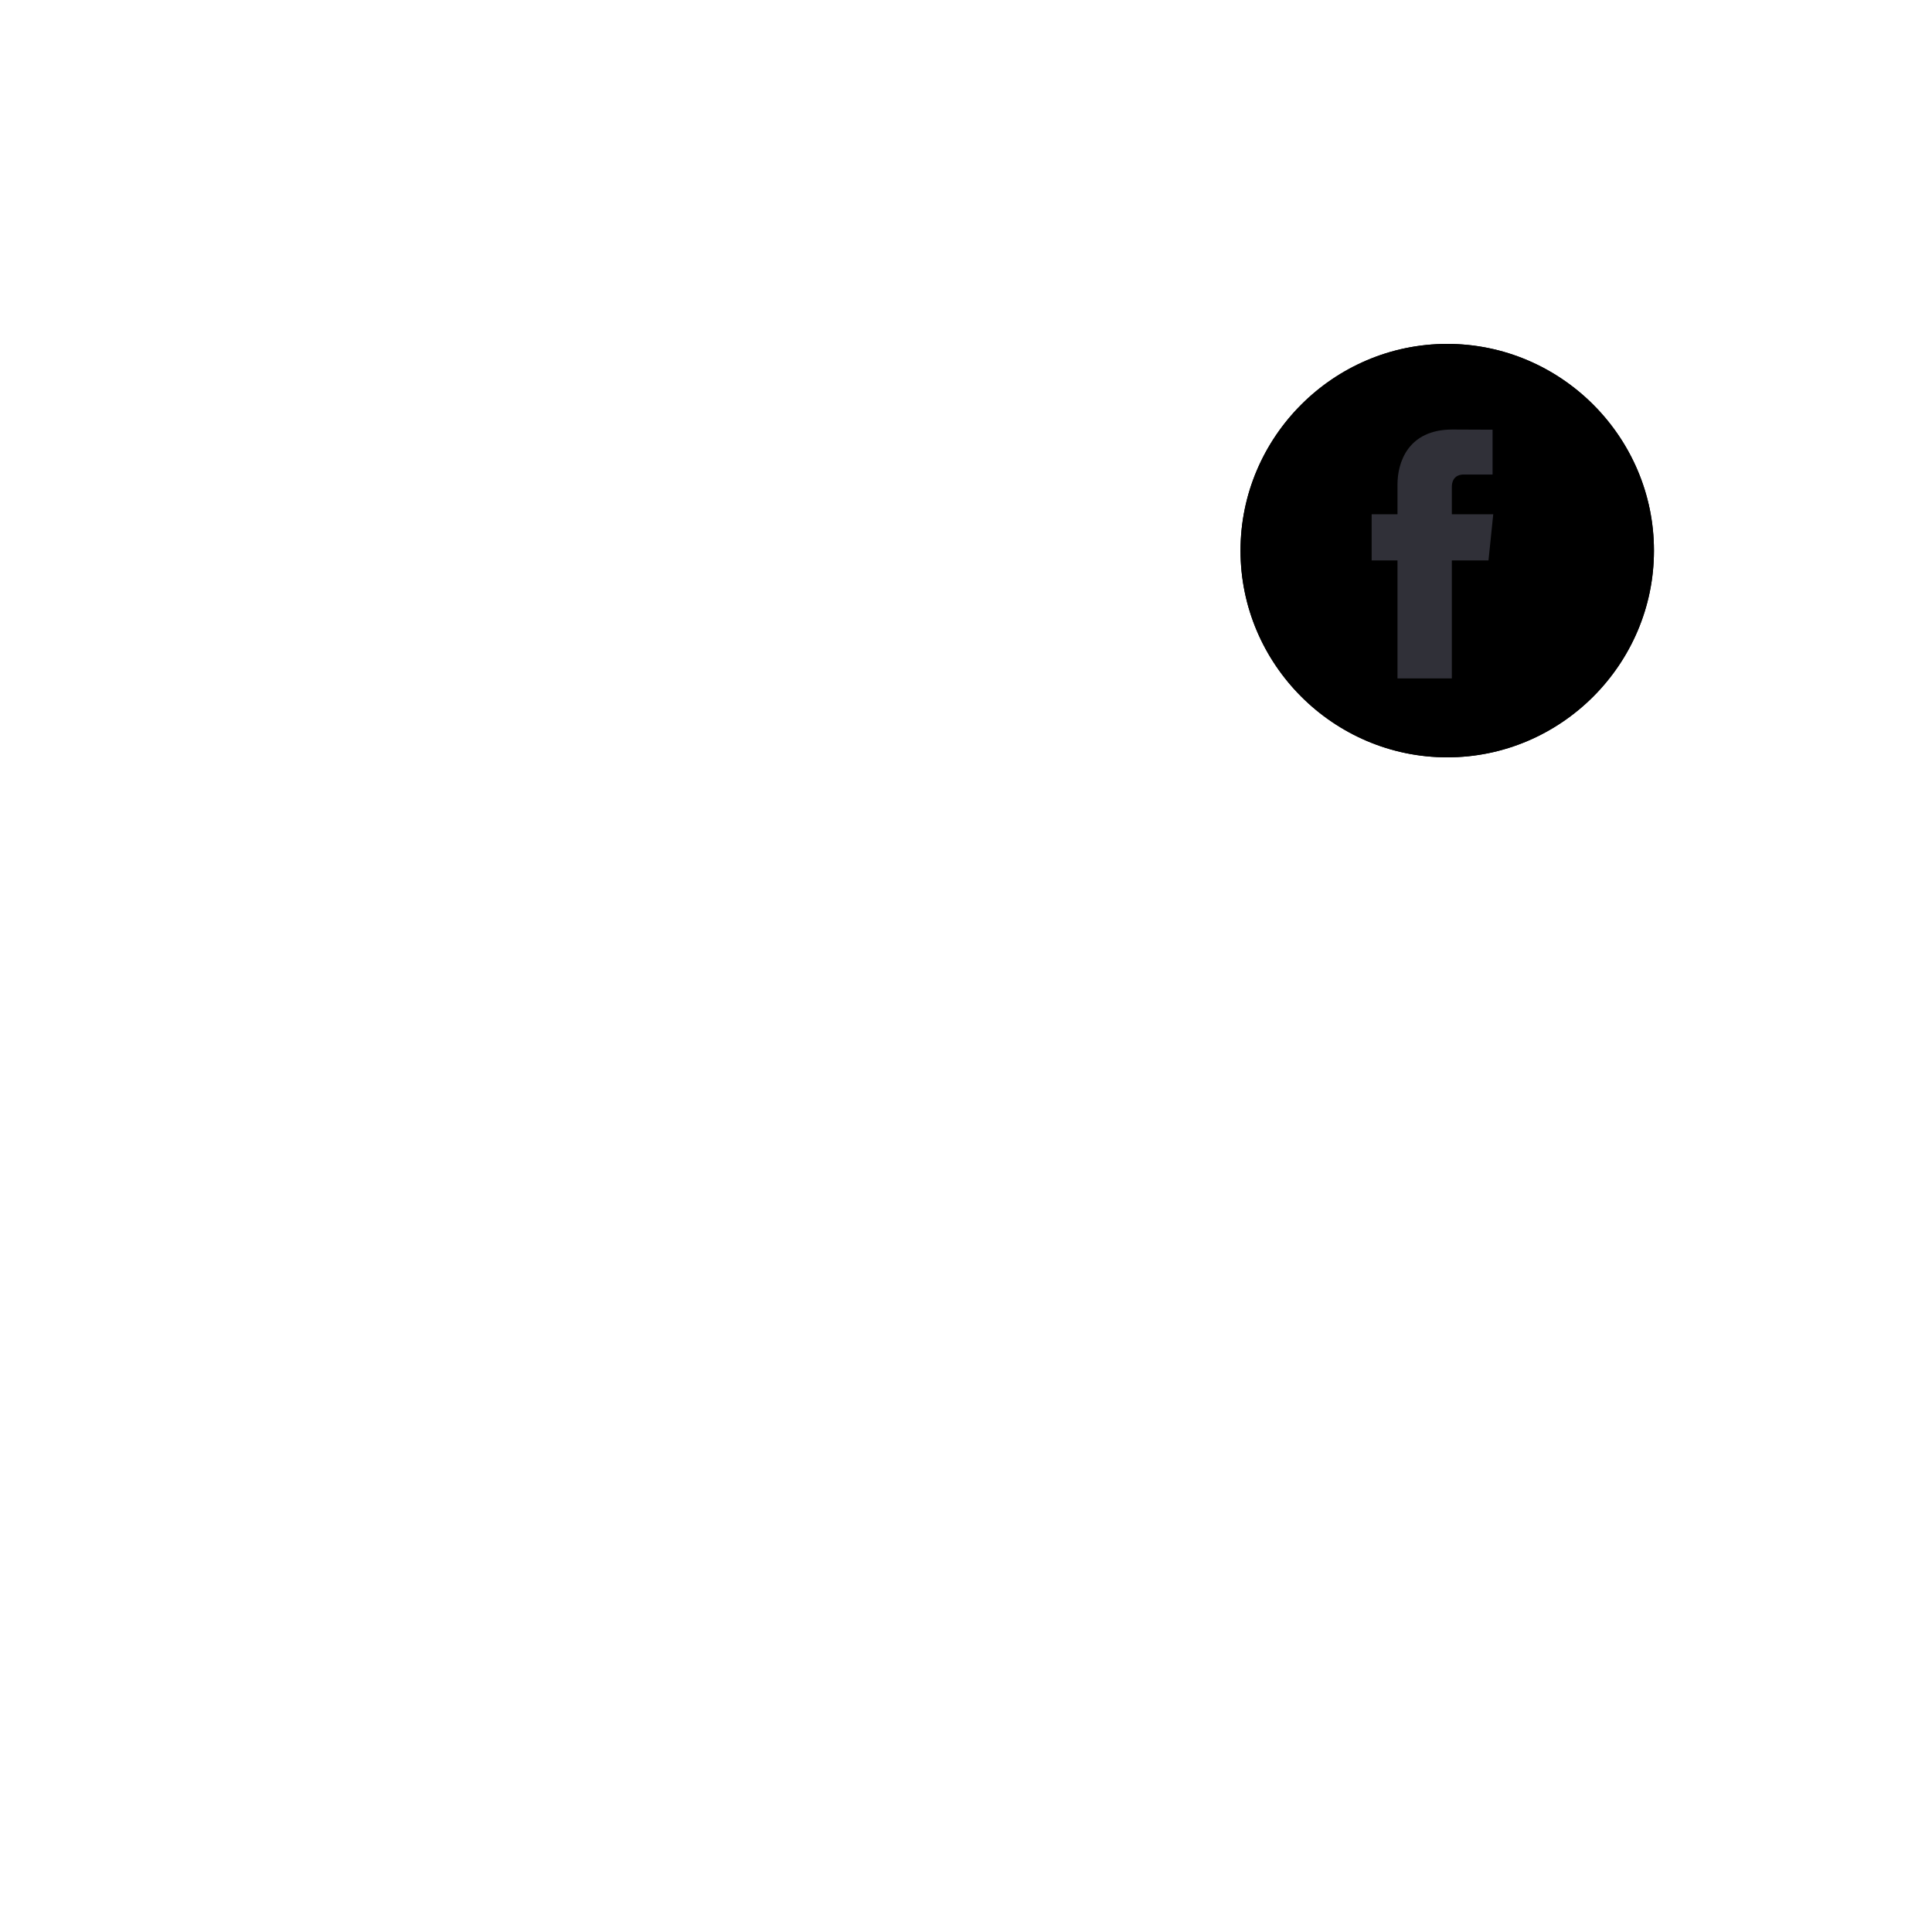 <?xml version="1.0" encoding="UTF-8" standalone="no"?>
<svg

   xmlns:svg="http://www.w3.org/2000/svg"
   xmlns="http://www.w3.org/2000/svg"
   viewBox="0 0 666.667 666.667"
   xml:space="preserve"
   id="svg2"
   version="1.1">
     <g
     transform="matrix(1.333,0,0,-1.333,0,666.667)"
     id="g10">
       <g
       id="g14"><g
         clip-path="url(#clipPath20)"
         id="g16"><g
           transform="translate(374.637,411.103)"
           id="g22"><path
             id="path24"
             d="m 0,0 v 0 c -29.432,0 -53.513,-24.081 -53.513,-53.512 v -10e-4 c 0,-29.431 24.081,-53.512 53.513,-53.512 29.432,0 53.512,24.081 53.512,53.512 v 10e-4 C 53.512,-24.081 29.432,0 0,0" /></g><g
           transform="translate(374.637,411.103)"
           id="g26"><path
             id="path28"
             d="m 0,0 v 0 c -29.432,0 -53.513,-24.081 -53.513,-53.512 v -10e-4 c 0,-29.431 24.081,-53.512 53.513,-53.512 29.432,0 53.512,24.081 53.512,53.512 v 10e-4 C 53.512,-24.081 29.432,0 0,0 Z" /></g><g
           transform="translate(385.317,355.05)"
           id="g30"><path
             id="path32"
             style="fill:#303038;fill-opacity:1;fill-rule:nonzero;stroke:none"
             d="M 0,0 H -9.489 V -30.537 H -23.558 V 0 h -6.689 v 11.955 h 6.689 v 7.736 c 0,5.531 2.628,14.194 14.194,14.194 L 1.056,33.841 V 22.237 h -7.561 c -1.24,0 -2.984,-0.62 -2.984,-3.258 V 11.943 H 1.229 Z" /></g></g></g></g>
</svg>
